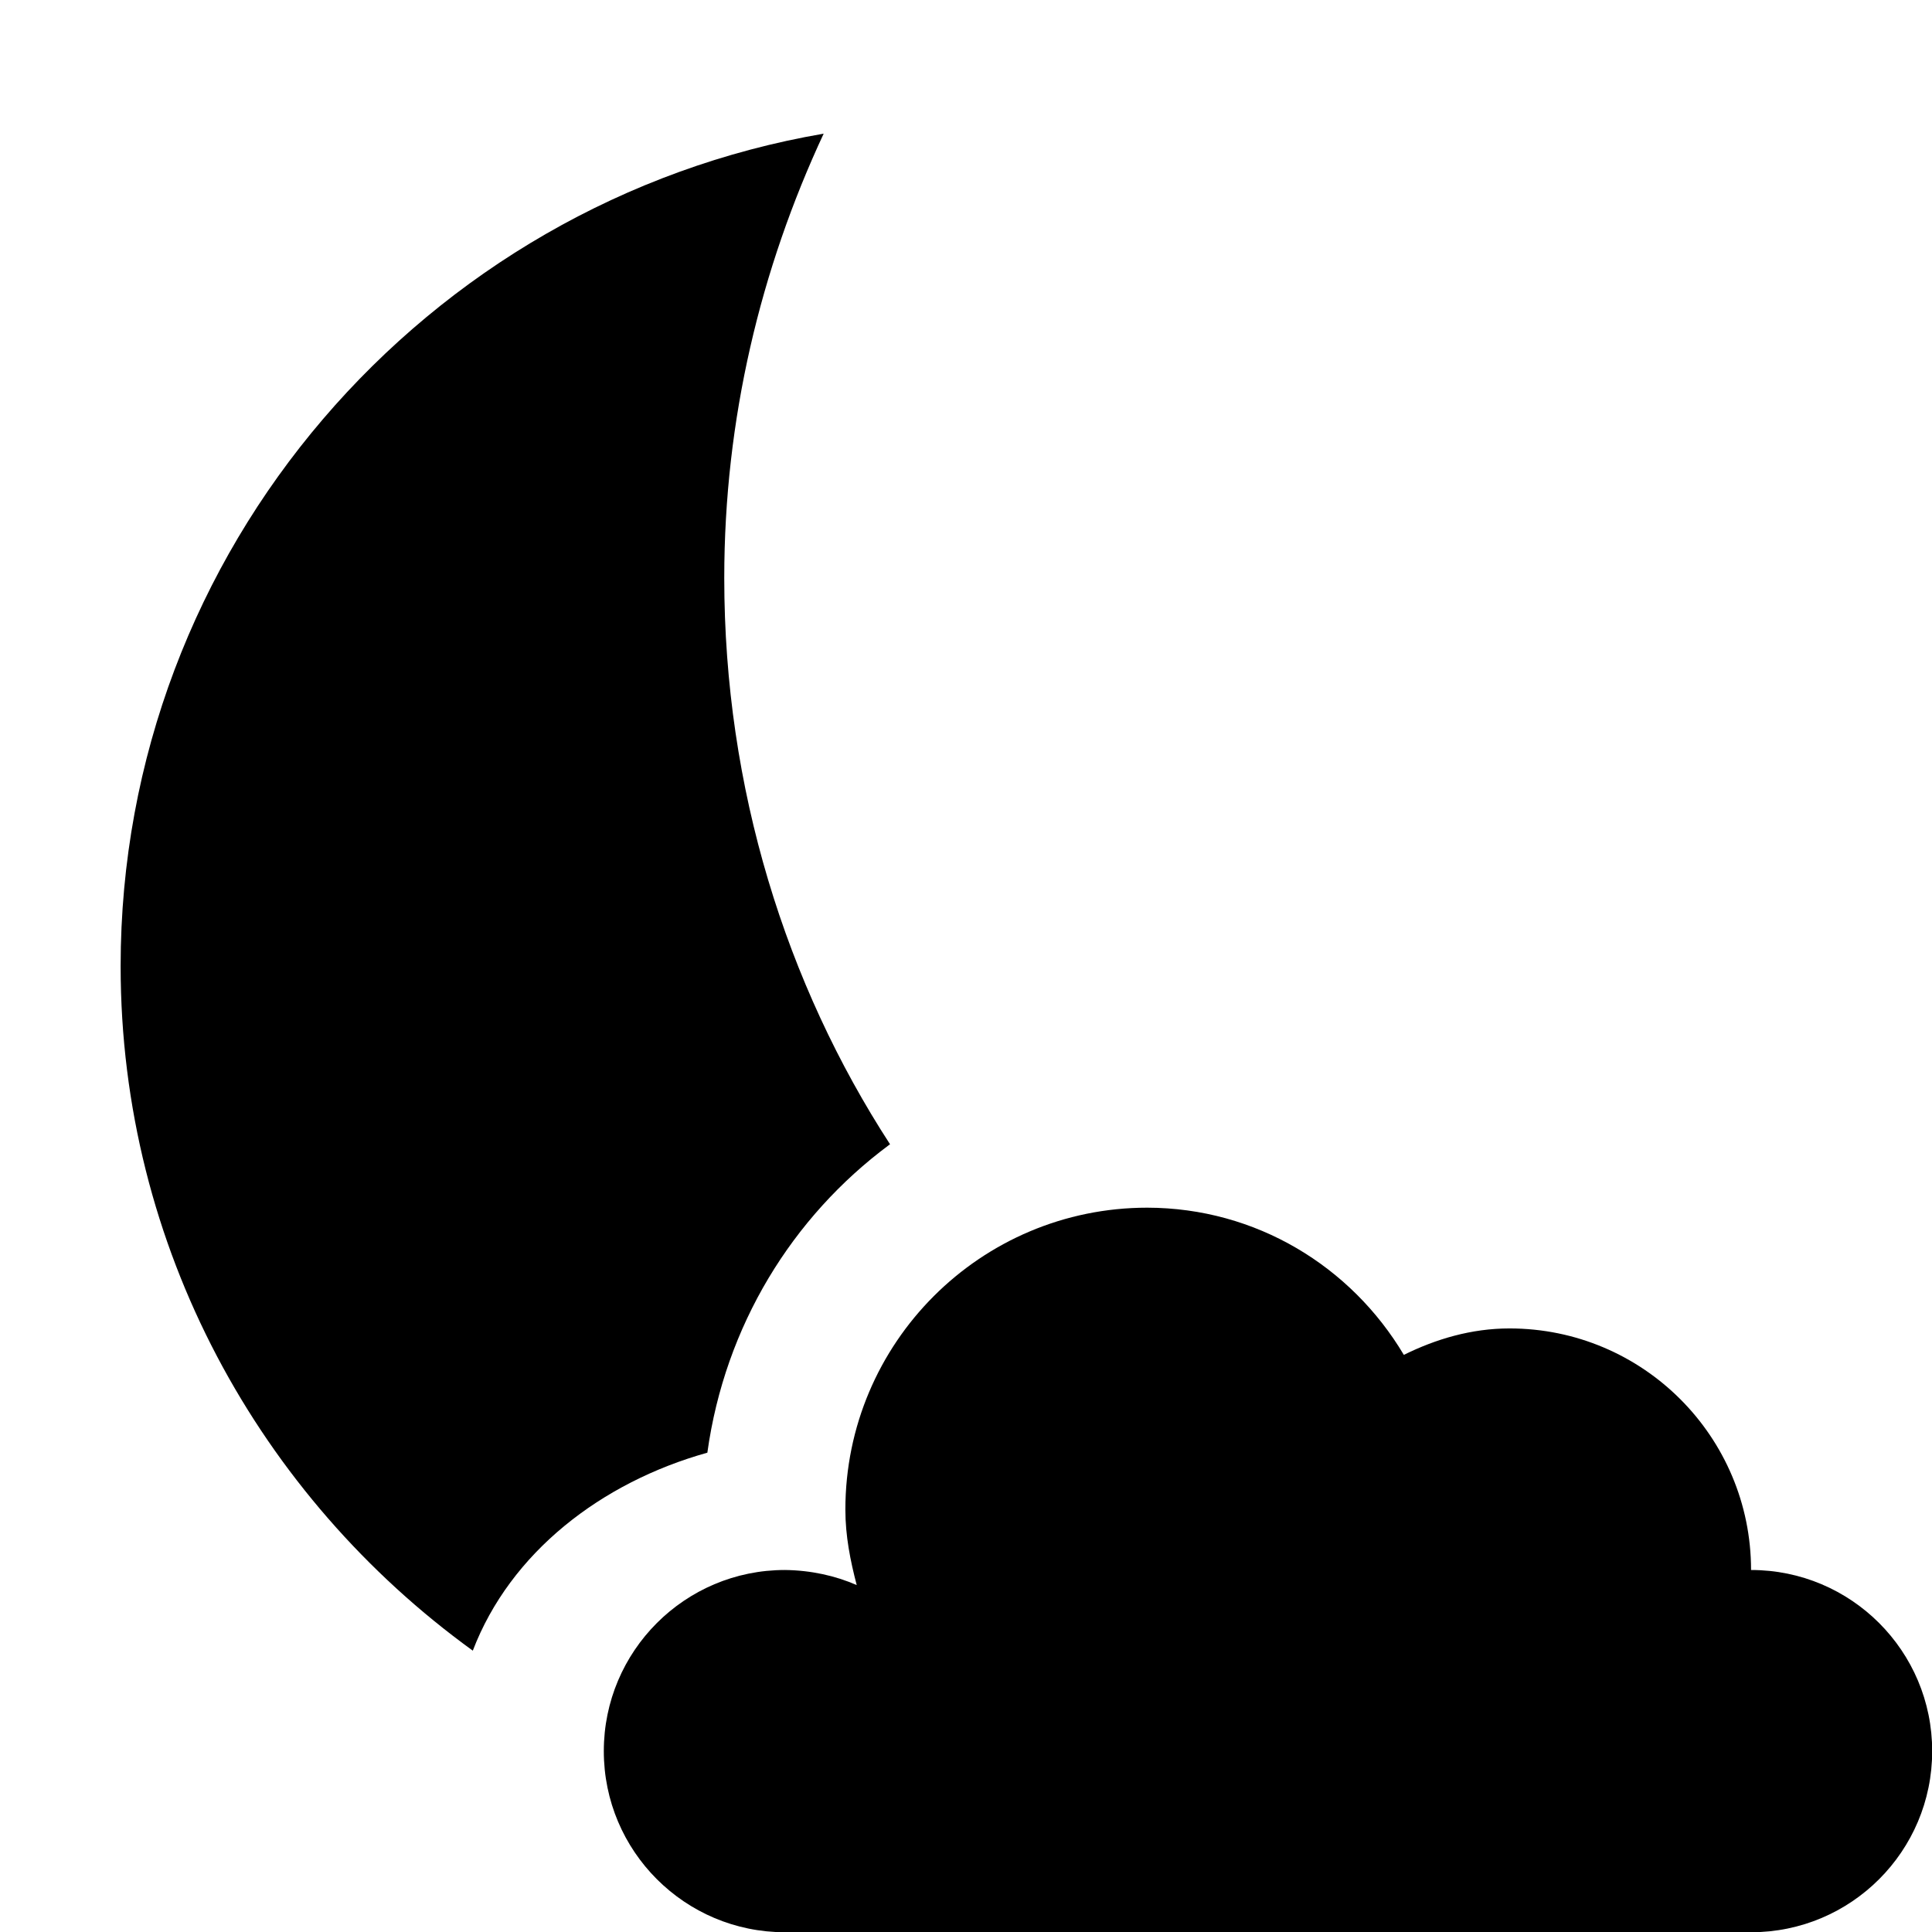 <!-- Generated by IcoMoon.io -->
<svg version="1.1" xmlns="http://www.w3.org/2000/svg" width="32" height="32" viewBox="0 0 32 32">
<title>weather-few-clouds-night</title>
<path d="M19.003 20.003c-2.762 0-5.001 2.239-5.001 5.001v0c0 0.436 0.082 0.846 0.188 1.25-0.35-0.154-0.758-0.245-1.187-0.25h-0.002c-1.657 0-3 1.343-3 3s1.343 3 3 3v0h16.002c1.657 0 3-1.343 3-3s-1.343-3-3-3v0c0-2.209-1.791-4.001-4.001-4.001v0c-0.632 0-1.22 0.176-1.75 0.438-0.873-1.467-2.448-2.435-4.25-2.438h-0.001z"></path>
<path d="M13.642 2.214c-6.589 1.13-11.644 6.883-11.644 13.788 0 4.661 2.31 8.789 5.833 11.338 0.622-1.626 2.128-2.788 3.885-3.279 0.292-2.105 1.408-3.906 3.006-5.094l0.020-0.014c-1.722-2.652-2.746-5.895-2.746-9.377 0-0.001 0-0.003 0-0.004v0c0-2.628 0.6-5.113 1.646-7.357z"></path>
</svg>
